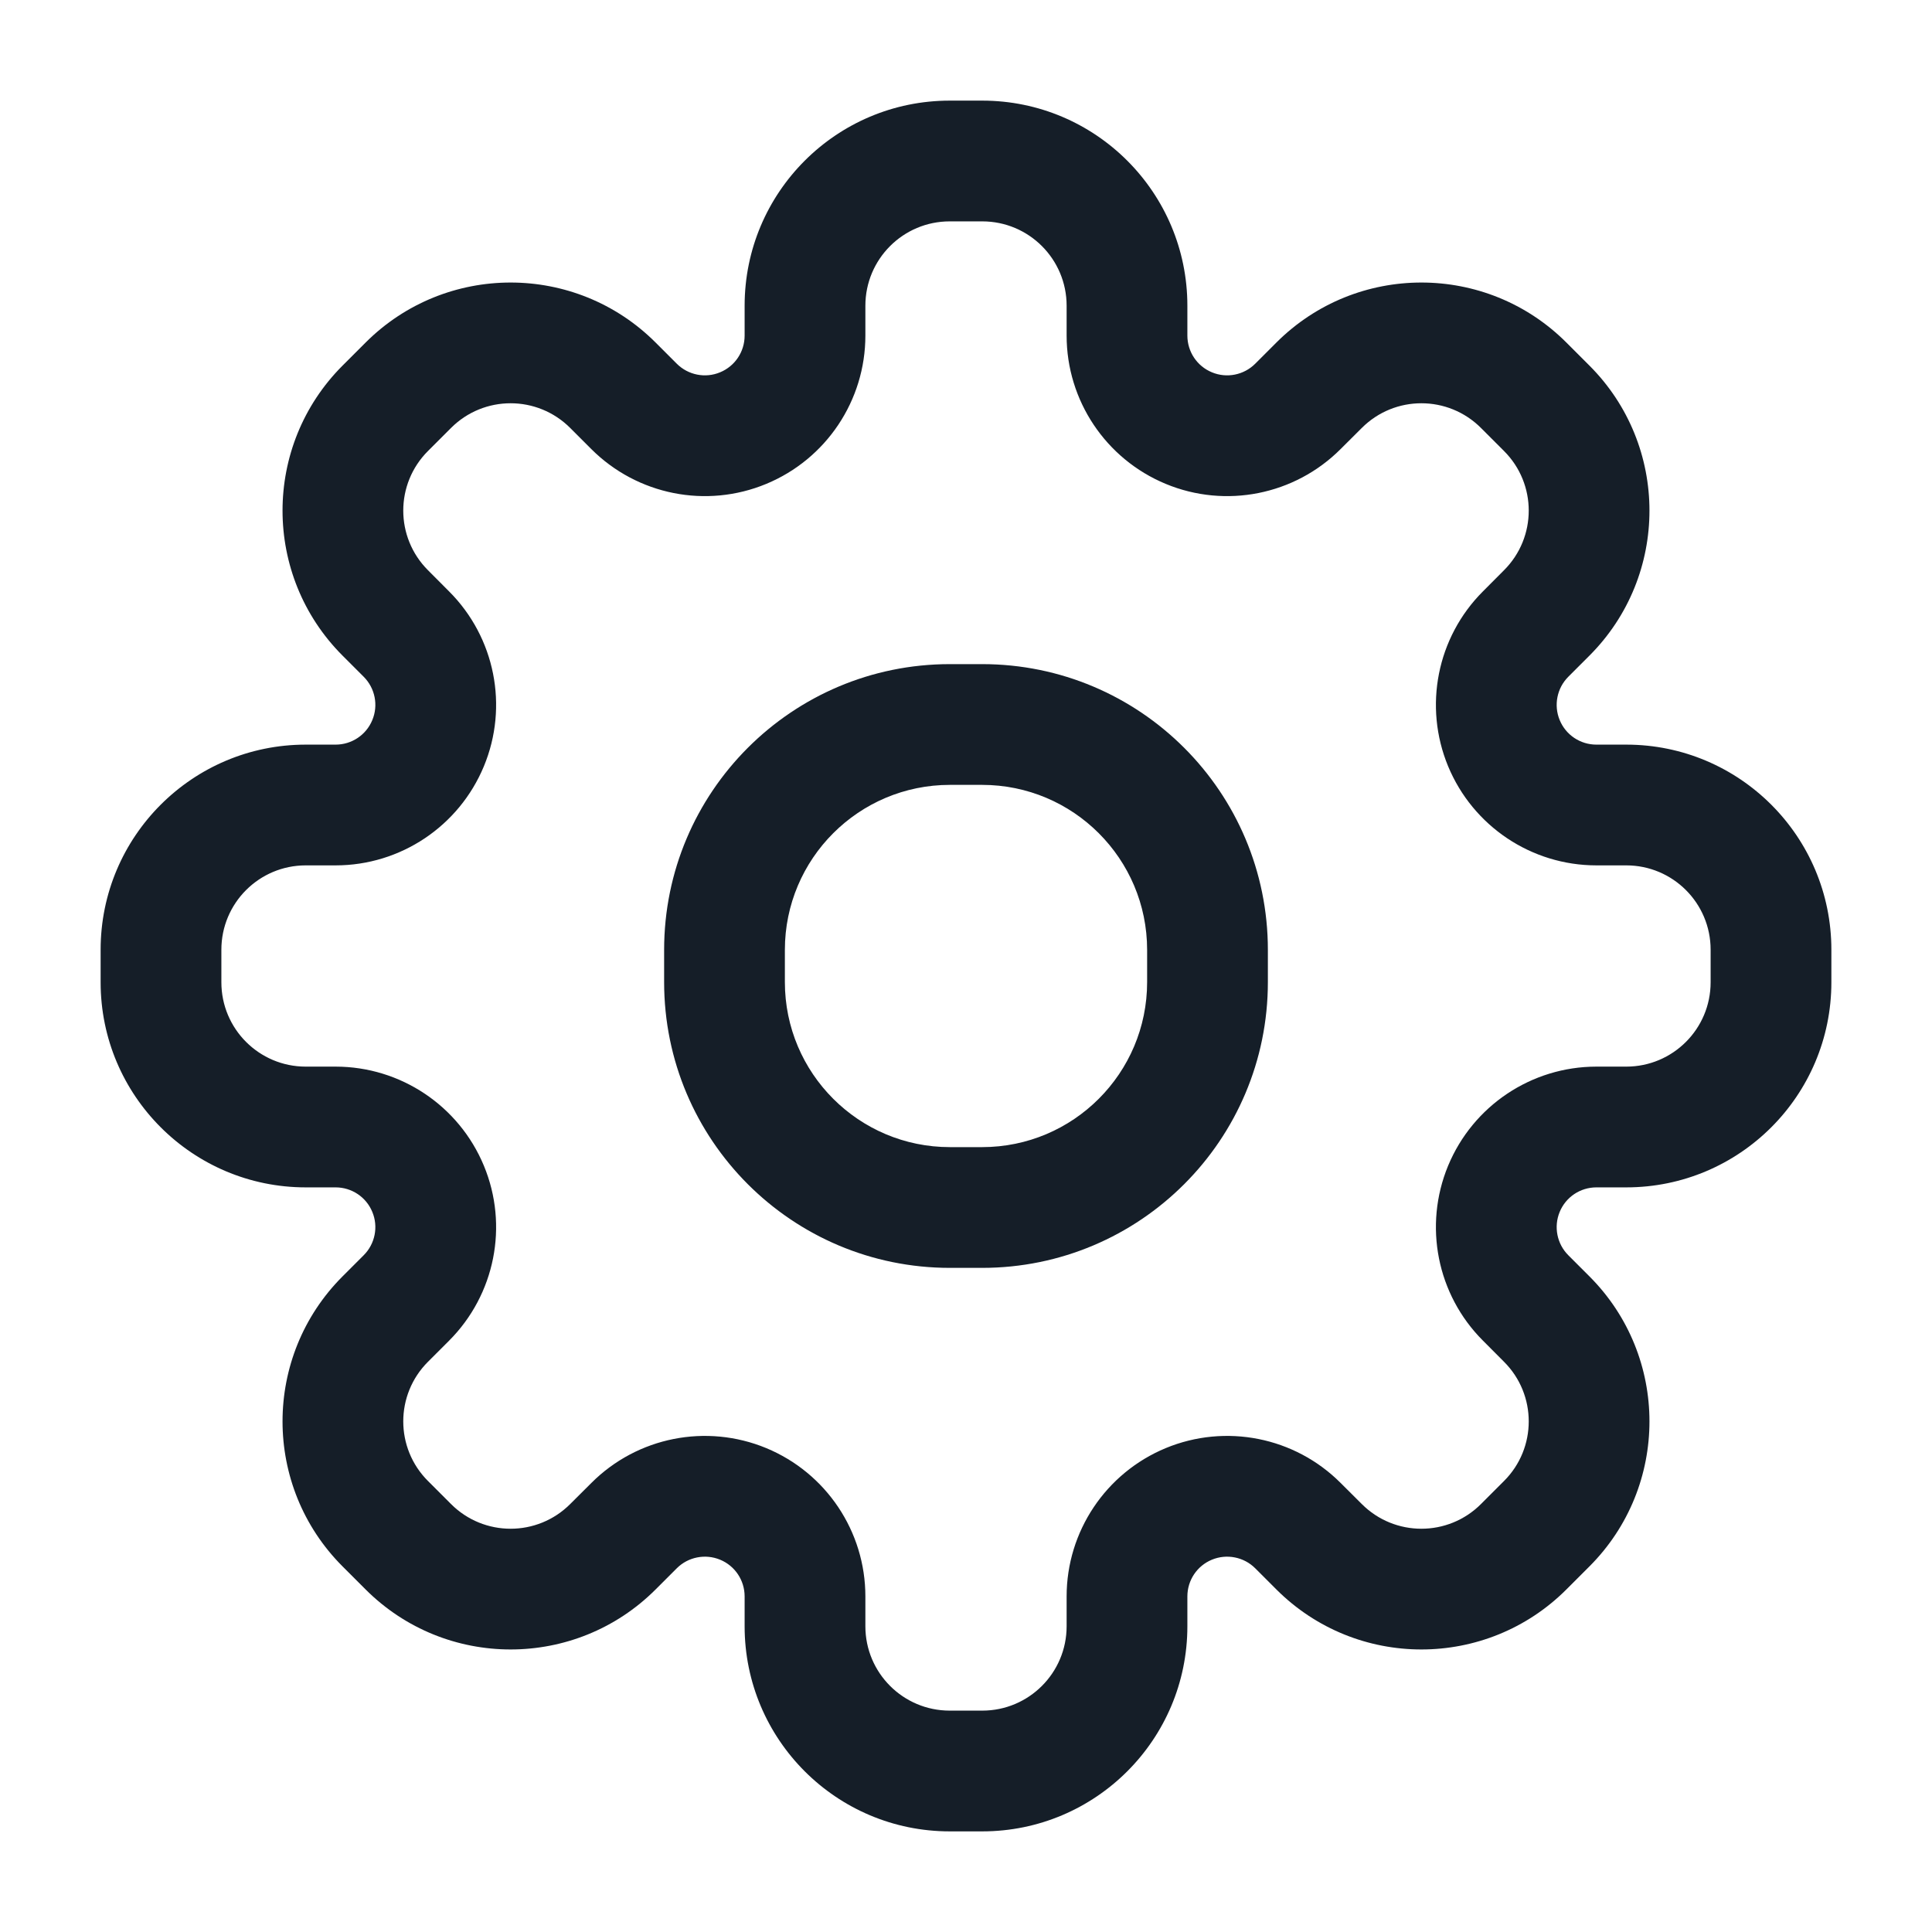 <svg xmlns="http://www.w3.org/2000/svg" viewBox="0 0 24 24">
  <defs/>
  <path fill="#151E28" d="M11.798,1.25 L12.202,1.25 C13.609,1.25 14.75,2.391 14.75,3.798 L14.75,4.169 C14.75,4.369 14.87,4.549 15.055,4.625 C15.239,4.702 15.452,4.659 15.593,4.518 L15.855,4.256 C16.85,3.261 18.464,3.261 19.459,4.256 L19.744,4.541 C20.739,5.536 20.739,7.15 19.744,8.145 L19.482,8.407 C19.341,8.548 19.299,8.761 19.375,8.945 C19.451,9.13 19.631,9.25 19.831,9.25 L20.202,9.25 C21.609,9.25 22.75,10.391 22.75,11.798 L22.75,12.202 C22.75,13.609 21.609,14.75 20.202,14.75 L19.831,14.75 C19.631,14.75 19.451,14.87 19.375,15.055 C19.299,15.239 19.341,15.452 19.482,15.593 L19.744,15.855 C20.739,16.85 20.739,18.464 19.744,19.459 L19.459,19.744 C18.464,20.739 16.85,20.739 15.855,19.744 L15.593,19.482 C15.452,19.341 15.239,19.299 15.055,19.375 C14.87,19.451 14.75,19.631 14.75,19.831 L14.75,20.202 C14.75,21.609 13.609,22.75 12.202,22.75 L11.798,22.75 C10.391,22.75 9.25,21.609 9.25,20.202 L9.25,19.831 C9.25,19.631 9.13,19.451 8.945,19.375 C8.761,19.299 8.548,19.341 8.407,19.482 L8.145,19.744 C7.15,20.739 5.536,20.739 4.541,19.744 L4.256,19.459 C3.261,18.464 3.261,16.85 4.256,15.855 L4.518,15.593 C4.659,15.452 4.702,15.239 4.625,15.055 C4.549,14.87 4.369,14.75 4.169,14.75 L3.798,14.75 C2.391,14.75 1.25,13.609 1.25,12.202 L1.25,11.798 C1.25,10.391 2.391,9.25 3.798,9.25 L4.169,9.25 C4.369,9.25 4.549,9.13 4.625,8.945 C4.702,8.761 4.659,8.548 4.518,8.407 L4.256,8.145 C3.261,7.15 3.261,5.536 4.256,4.541 L4.541,4.256 C5.536,3.261 7.15,3.261 8.145,4.256 L8.407,4.518 C8.548,4.659 8.761,4.702 8.945,4.625 C9.13,4.549 9.25,4.369 9.25,4.169 L9.25,3.798 C9.25,2.391 10.391,1.25 11.798,1.25 Z M10.75,3.798 L10.75,4.169 C10.75,4.975 10.264,5.702 9.519,6.011 C8.774,6.32 7.917,6.149 7.346,5.579 L7.084,5.317 C6.675,4.907 6.011,4.907 5.602,5.317 L5.317,5.602 C4.907,6.011 4.907,6.675 5.317,7.084 L5.579,7.347 C6.149,7.917 6.32,8.774 6.011,9.519 C5.702,10.264 4.975,10.75 4.169,10.75 L3.798,10.75 C3.219,10.75 2.75,11.219 2.75,11.798 L2.75,12.202 C2.75,12.781 3.219,13.25 3.798,13.25 L4.169,13.25 C4.975,13.25 5.702,13.736 6.011,14.481 C6.32,15.226 6.149,16.083 5.579,16.654 L5.317,16.916 C4.907,17.325 4.907,17.989 5.317,18.398 L5.602,18.683 C6.011,19.093 6.675,19.093 7.084,18.683 L7.347,18.421 C7.917,17.851 8.774,17.681 9.519,17.989 C10.264,18.298 10.75,19.025 10.75,19.831 L10.75,20.202 C10.75,20.781 11.219,21.25 11.798,21.25 L12.202,21.25 C12.781,21.25 13.25,20.781 13.25,20.202 L13.25,19.831 C13.25,19.025 13.736,18.298 14.481,17.989 C15.226,17.681 16.083,17.851 16.653,18.421 L16.916,18.683 C17.325,19.093 17.989,19.093 18.398,18.683 L18.683,18.398 C19.093,17.989 19.093,17.325 18.683,16.916 L18.421,16.653 C17.851,16.083 17.681,15.226 17.989,14.481 C18.298,13.736 19.025,13.25 19.831,13.25 L20.202,13.25 C20.781,13.25 21.25,12.781 21.25,12.202 L21.25,11.798 C21.25,11.219 20.781,10.75 20.202,10.75 L19.831,10.75 C19.025,10.75 18.298,10.264 17.989,9.519 C17.681,8.774 17.851,7.917 18.421,7.347 L18.683,7.084 C19.093,6.675 19.093,6.011 18.683,5.602 L18.398,5.317 C17.989,4.907 17.325,4.907 16.916,5.317 L16.653,5.579 C16.083,6.149 15.226,6.32 14.481,6.011 C13.736,5.702 13.25,4.975 13.25,4.169 L13.25,3.798 C13.25,3.219 12.781,2.75 12.202,2.75 L11.798,2.75 C11.219,2.75 10.75,3.219 10.75,3.798 Z M11.8,8.25 L12.2,8.25 C14.161,8.25 15.75,9.839 15.75,11.8 L15.75,12.2 C15.75,14.161 14.161,15.75 12.2,15.75 L11.8,15.75 C9.839,15.75 8.25,14.161 8.25,12.2 L8.25,11.8 C8.25,9.839 9.839,8.25 11.8,8.25 Z M9.75,11.8 L9.75,12.2 C9.75,13.332 10.668,14.25 11.8,14.25 L12.2,14.25 C13.332,14.25 14.25,13.332 14.25,12.2 L14.25,11.8 C14.25,10.668 13.332,9.75 12.2,9.75 L11.8,9.75 C10.668,9.75 9.75,10.668 9.75,11.8 Z"/>
</svg>


